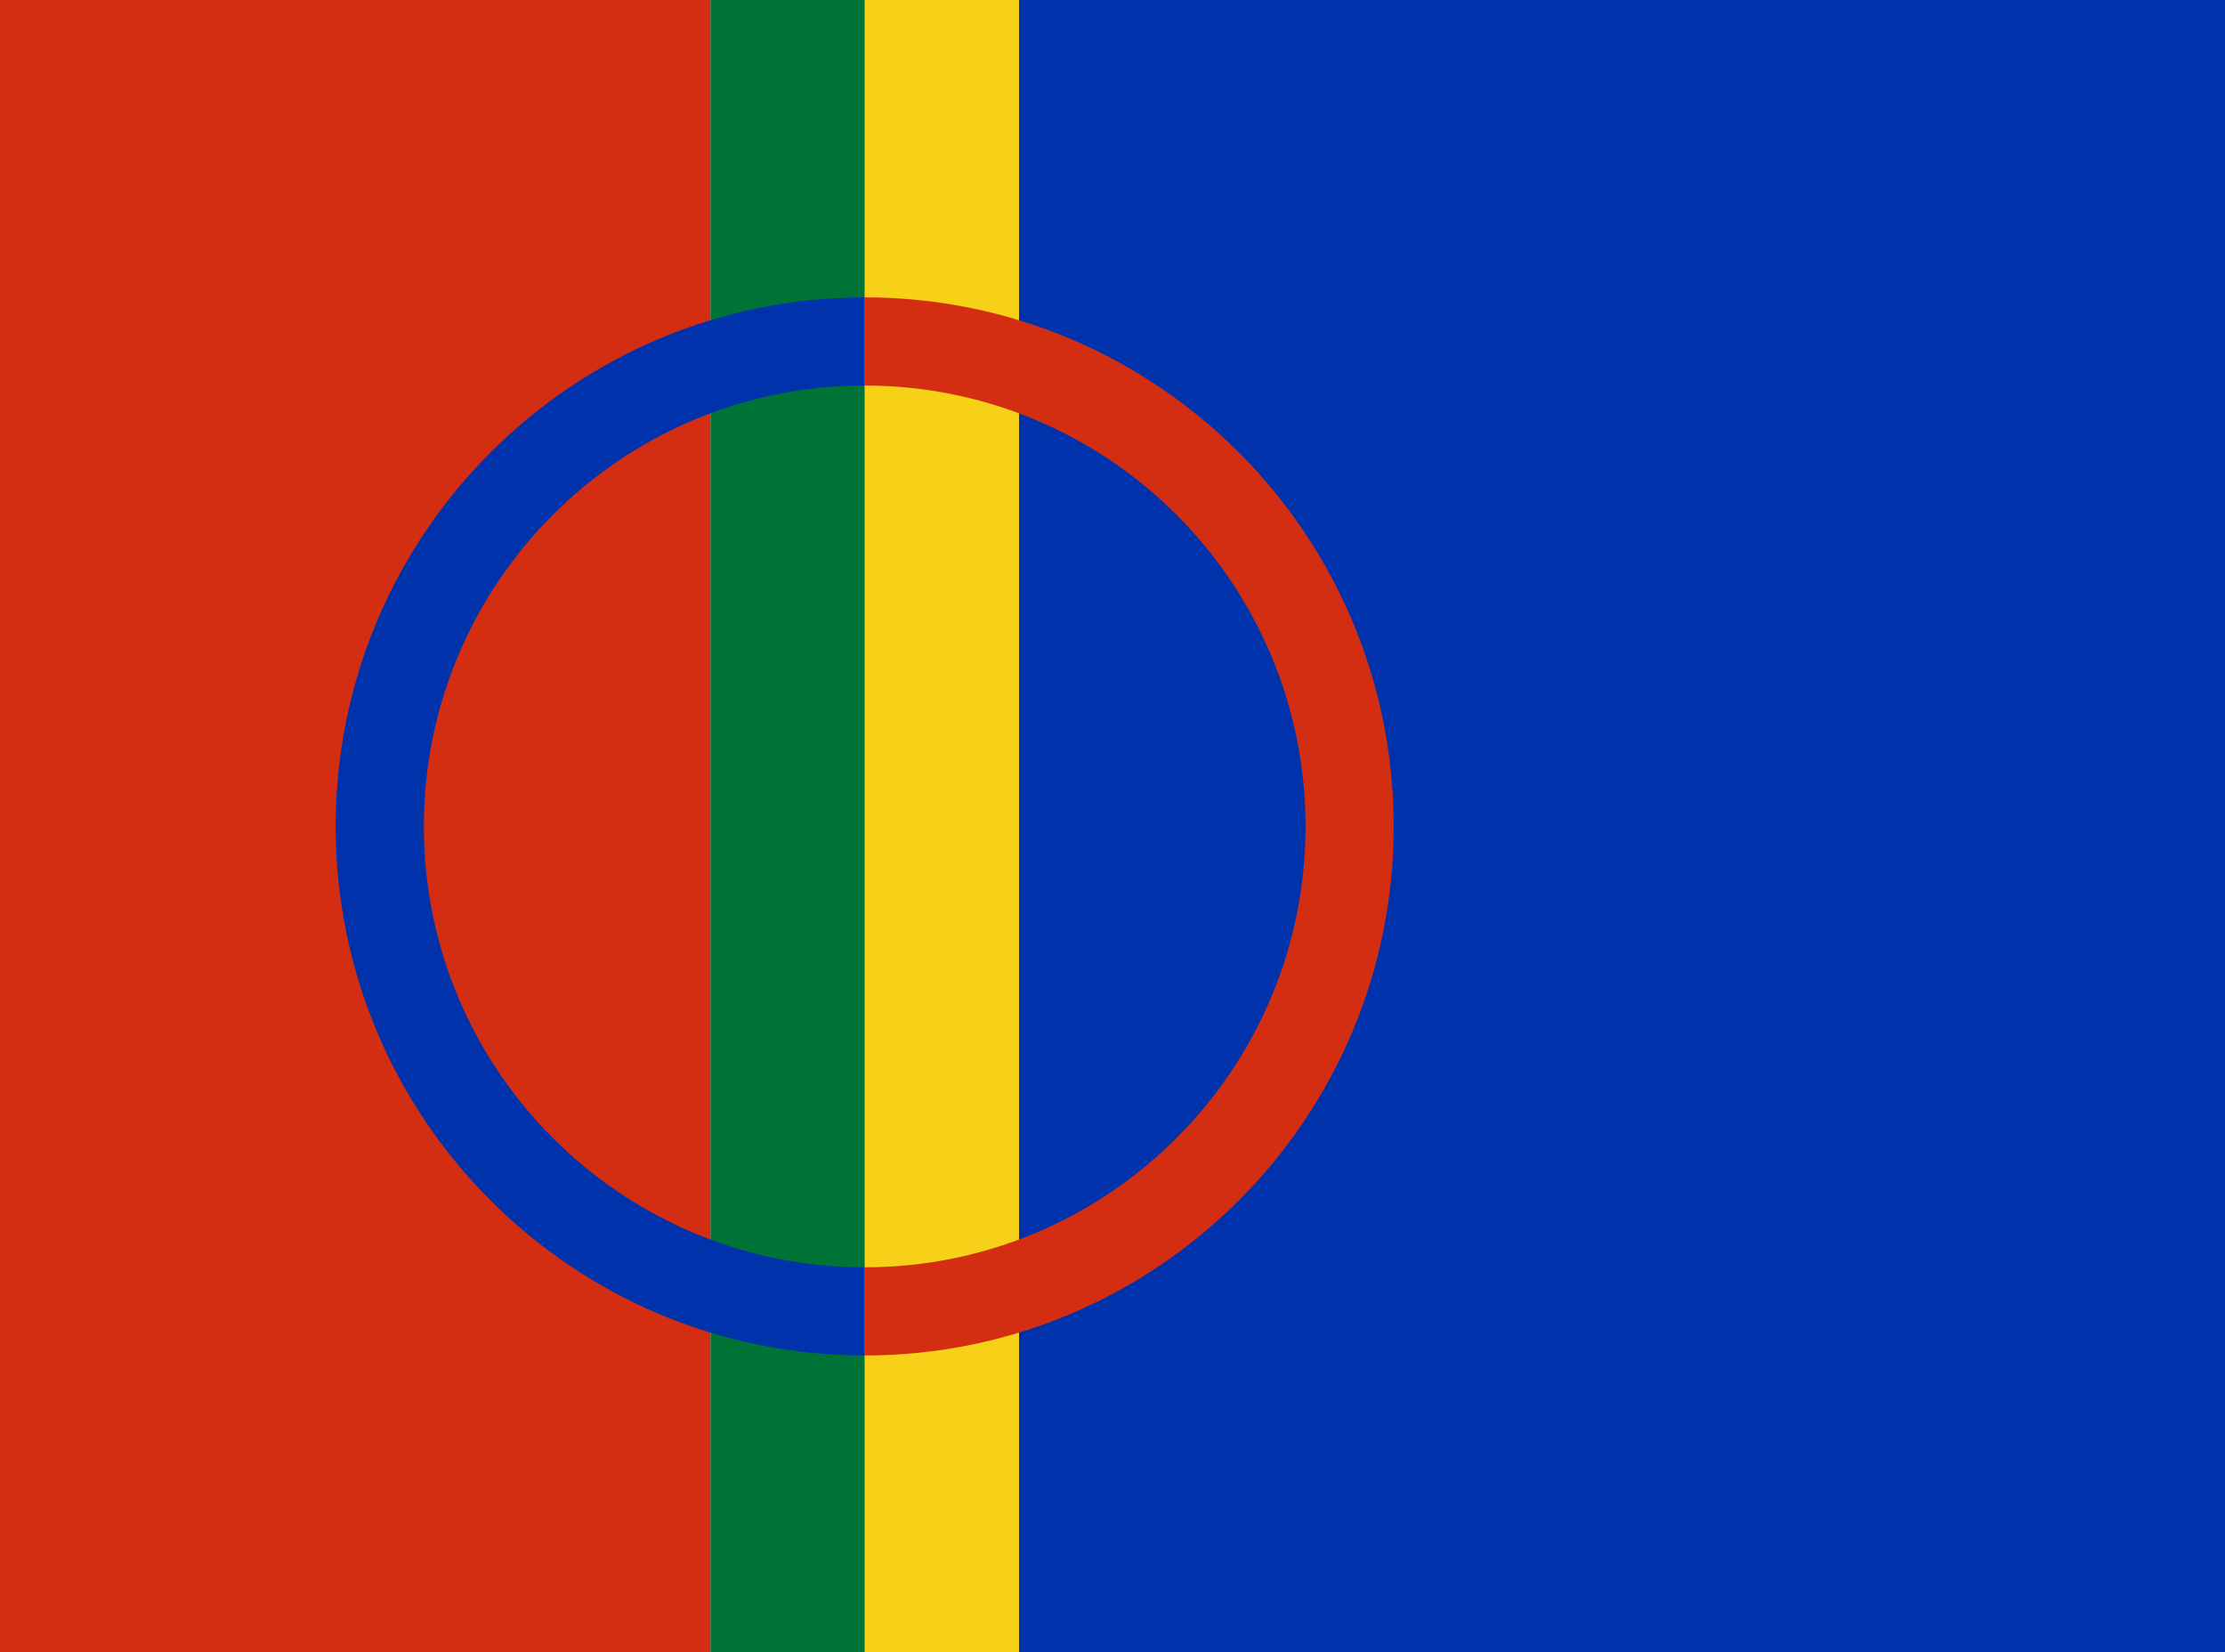 <?xml version="1.0" encoding="UTF-8" standalone="no"?>
<!-- Creator: CorelDRAW -->
<svg
   xmlns:dc="http://purl.org/dc/elements/1.1/"
   xmlns:cc="http://web.resource.org/cc/"
   xmlns:rdf="http://www.w3.org/1999/02/22-rdf-syntax-ns#"
   xmlns:svg="http://www.w3.org/2000/svg"
   xmlns="http://www.w3.org/2000/svg"
   xmlns:sodipodi="http://inkscape.sourceforge.net/DTD/sodipodi-0.dtd"
   xmlns:inkscape="http://www.inkscape.org/namespaces/inkscape"
   xml:space="preserve"
   width="1818pt"
   height="1350pt"
   style="shape-rendering:geometricPrecision; text-rendering:geometricPrecision; image-rendering:optimizeQuality; fill-rule:evenodd; clip-rule:evenodd"
   viewBox="0 0 8.5 11"
   id="svg1342"
   sodipodi:version="0.32"
   inkscape:version="0.42.2"
   sodipodi:docname="sapmi.svg"
   sodipodi:docbase="/home/jdorje/src/freeciv/freeciv/data/flags"><sodipodi:namedview
   inkscape:window-height="513"
   inkscape:window-width="754"
   inkscape:pageshadow="2"
   inkscape:pageopacity="0.0"
   borderopacity="1.0"
   bordercolor="#666666"
   pagecolor="#ffffff"
   id="base"
   inkscape:zoom="0.19694752"
   inkscape:cx="1168.4392"
   inkscape:cy="858.51457"
   inkscape:window-x="0"
   inkscape:window-y="27"
   inkscape:current-layer="svg1342" />
 <defs
   id="defs1344">
  <style
   type="text/css"
   id="style1346">
   
    .fil0 {fill:#0033AB}
    .fil2 {fill:#007336}
    .fil3 {fill:#D42E12}
    .fil1 {fill:#F7D117}
   
  </style>
 </defs>
 <g
   id="Layer_x0020_1"
   transform="matrix(0.587,0,0,0.587,1.83,2.273)">
  <g
   id="_134557880">
   <rect
   id="_136607520"
   class="fil0"
   x="3.062"
   y="-3.875"
   width="13.688"
   height="18.75"
   style="fill:#0033ab" />
   <rect
   id="_136678936"
   class="fil1"
   x="1.312"
   y="-3.875"
   width="1.75"
   height="18.75"
   style="fill:#f7d117" />
   <rect
   id="_136689144"
   class="fil2"
   x="-0.438"
   y="-3.875"
   width="1.75"
   height="18.75"
   style="fill:#007336" />
   <rect
   id="_136695184"
   class="fil3"
   x="-8.5"
   y="-3.875"
   width="8.062"
   height="18.75"
   style="fill:#d42e12" />
   <path
   id="_136686600"
   class="fil0"
   d="M 1.312,11.5 C -2.001,11.5 -4.688,8.813 -4.688,5.5 C -4.688,2.187 -2.001,-0.5 1.312,-0.5 L 1.312,11.5 z M 1.312,10.5 C -1.448,10.5 -3.688,8.261 -3.688,5.5 C -3.688,2.739 -1.448,0.5 1.312,0.5 L 1.312,10.5 z "
   style="fill:#0033ab" />
   <path
   id="_136682368"
   class="fil3"
   d="M 1.312,-0.5 C 4.626,-0.5 7.312,2.187 7.312,5.5 C 7.312,8.813 4.626,11.5 1.312,11.5 L 1.312,-0.5 z M 1.312,0.5 C 4.073,0.5 6.312,2.739 6.312,5.5 C 6.312,8.261 4.073,10.5 1.312,10.5 L 1.312,0.5 z "
   style="fill:#d42e12" />
  </g>
 </g>
</svg>